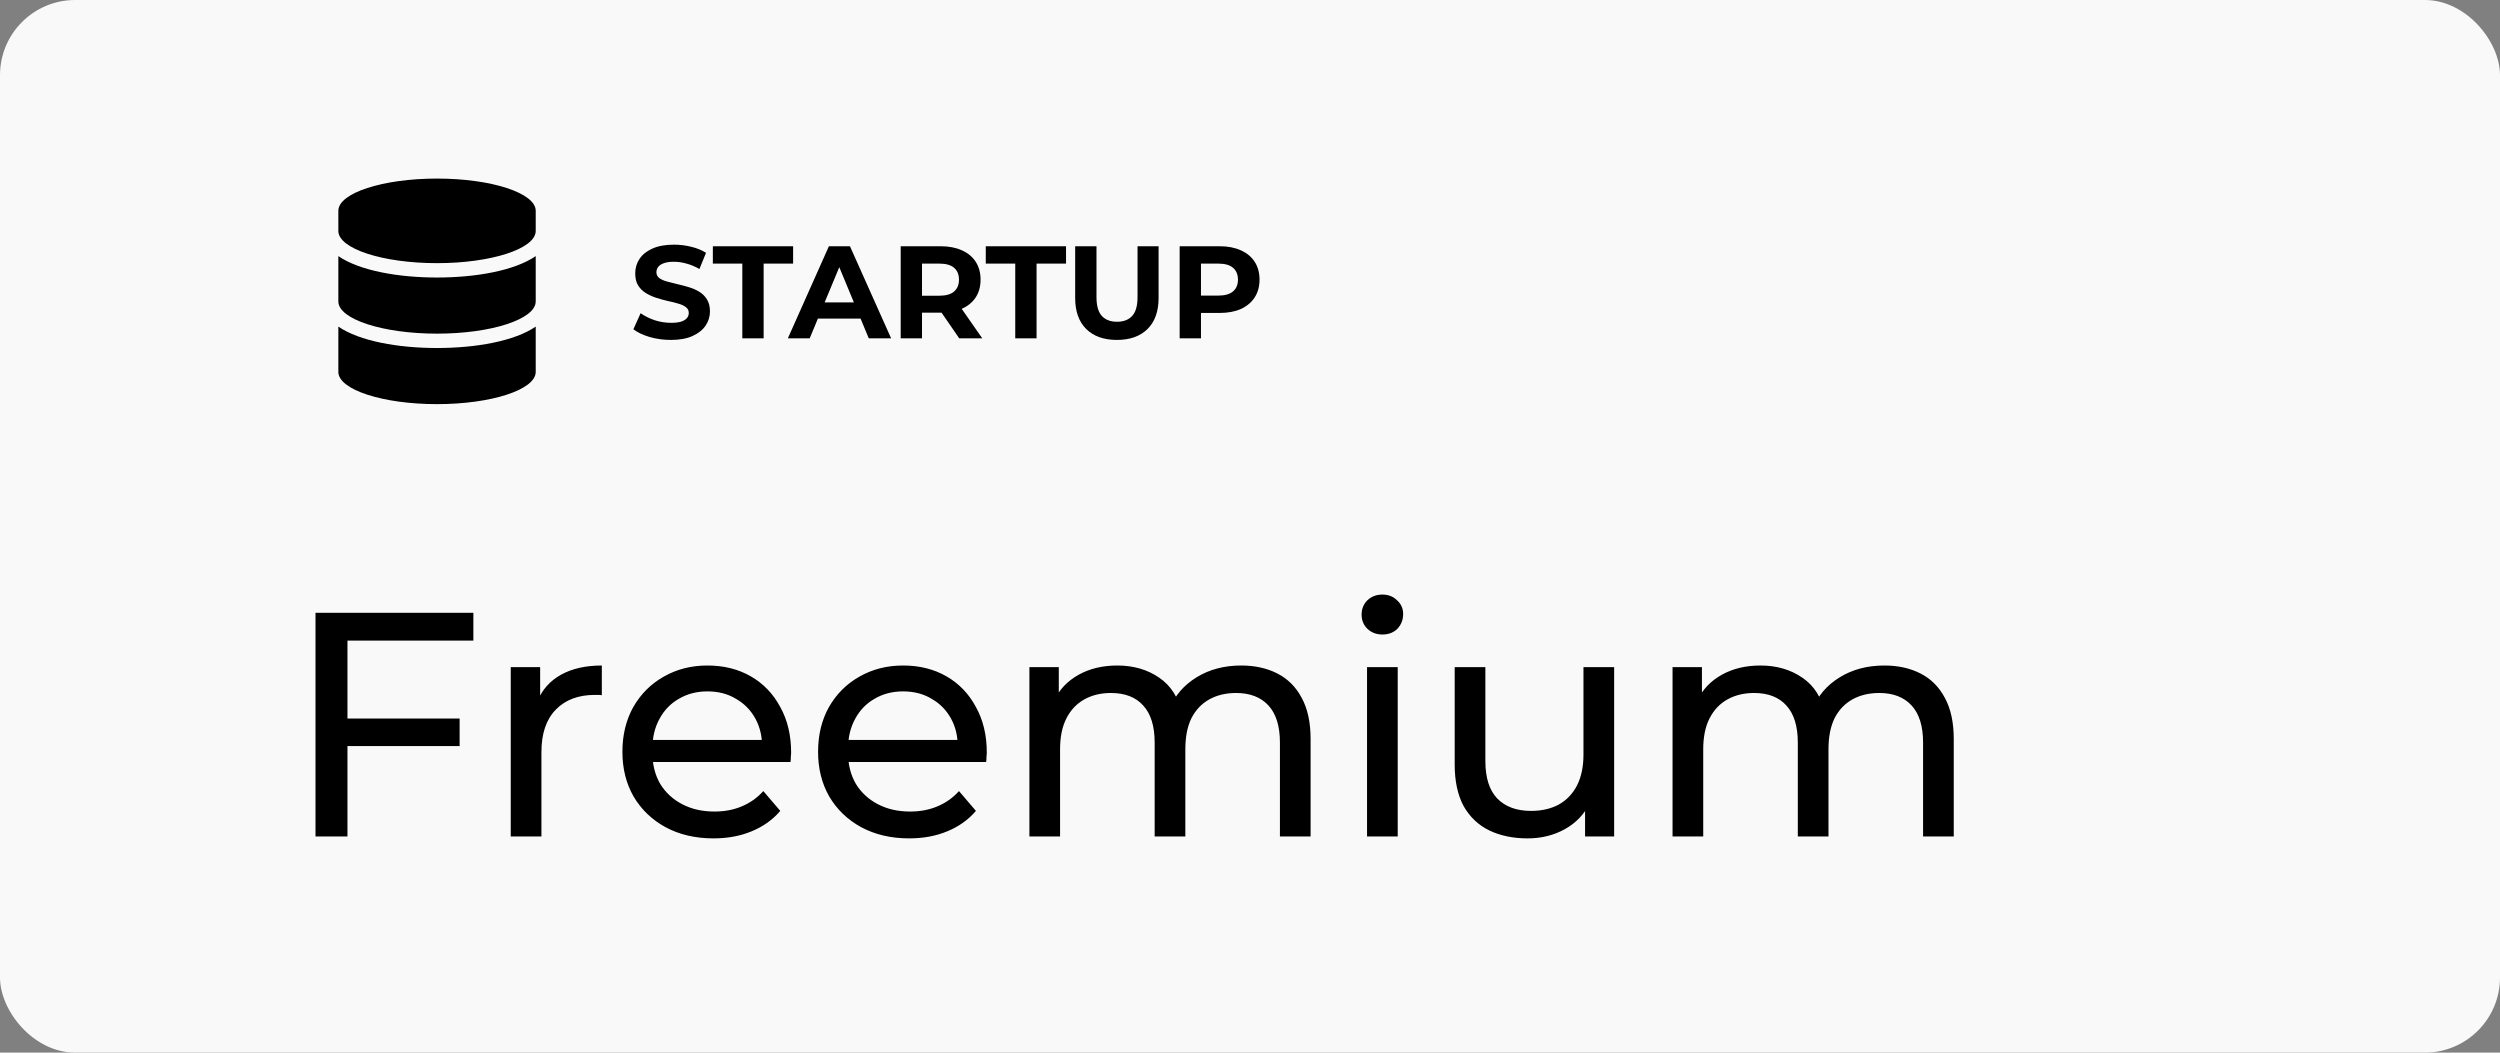 <svg width="266" height="112" viewBox="0 0 266 112" fill="none" xmlns="http://www.w3.org/2000/svg">
<rect x="0" y="0" width="266" height="112" fill="#808080" stroke="none"/>
<rect width="266" height="112" rx="8" fill="#F9F9F9"/>
<path d="M36.63 76.454H48.904V79.378H36.63V76.454ZM36.97 89H33.57V65.2H50.366V68.158H36.97V89ZM54.344 89V70.98H57.472V75.876L57.166 74.652C57.665 73.405 58.503 72.453 59.682 71.796C60.861 71.139 62.311 70.81 64.034 70.81V73.972C63.898 73.949 63.762 73.938 63.626 73.938C63.513 73.938 63.399 73.938 63.286 73.938C61.541 73.938 60.158 74.459 59.138 75.502C58.118 76.545 57.608 78.052 57.608 80.024V89H54.344ZM75.915 89.204C73.988 89.204 72.288 88.807 70.815 88.014C69.364 87.221 68.231 86.133 67.415 84.75C66.621 83.367 66.225 81.781 66.225 79.99C66.225 78.199 66.61 76.613 67.381 75.23C68.174 73.847 69.251 72.771 70.611 72C71.993 71.207 73.546 70.81 75.269 70.81C77.014 70.81 78.555 71.195 79.893 71.966C81.23 72.737 82.273 73.825 83.021 75.23C83.791 76.613 84.177 78.233 84.177 80.092C84.177 80.228 84.165 80.387 84.143 80.568C84.143 80.749 84.132 80.919 84.109 81.078H68.775V78.732H82.409L81.083 79.548C81.106 78.392 80.868 77.361 80.369 76.454C79.87 75.547 79.179 74.845 78.295 74.346C77.433 73.825 76.425 73.564 75.269 73.564C74.135 73.564 73.127 73.825 72.243 74.346C71.359 74.845 70.668 75.559 70.169 76.488C69.67 77.395 69.421 78.437 69.421 79.616V80.16C69.421 81.361 69.693 82.438 70.237 83.39C70.803 84.319 71.585 85.045 72.583 85.566C73.58 86.087 74.725 86.348 76.017 86.348C77.082 86.348 78.046 86.167 78.907 85.804C79.791 85.441 80.561 84.897 81.219 84.172L83.021 86.28C82.205 87.232 81.185 87.957 79.961 88.456C78.76 88.955 77.411 89.204 75.915 89.204ZM96.733 89.204C94.807 89.204 93.107 88.807 91.633 88.014C90.183 87.221 89.049 86.133 88.233 84.75C87.44 83.367 87.043 81.781 87.043 79.99C87.043 78.199 87.429 76.613 88.199 75.23C88.993 73.847 90.069 72.771 91.429 72C92.812 71.207 94.365 70.81 96.087 70.81C97.833 70.81 99.374 71.195 100.711 71.966C102.049 72.737 103.091 73.825 103.839 75.23C104.61 76.613 104.995 78.233 104.995 80.092C104.995 80.228 104.984 80.387 104.961 80.568C104.961 80.749 104.95 80.919 104.927 81.078H89.593V78.732H103.227L101.901 79.548C101.924 78.392 101.686 77.361 101.187 76.454C100.689 75.547 99.997 74.845 99.113 74.346C98.252 73.825 97.243 73.564 96.087 73.564C94.954 73.564 93.945 73.825 93.061 74.346C92.177 74.845 91.486 75.559 90.987 76.488C90.489 77.395 90.239 78.437 90.239 79.616V80.16C90.239 81.361 90.511 82.438 91.055 83.39C91.622 84.319 92.404 85.045 93.401 85.566C94.399 86.087 95.543 86.348 96.835 86.348C97.901 86.348 98.864 86.167 99.725 85.804C100.609 85.441 101.38 84.897 102.037 84.172L103.839 86.28C103.023 87.232 102.003 87.957 100.779 88.456C99.578 88.955 98.229 89.204 96.733 89.204ZM132.07 70.81C133.52 70.81 134.801 71.093 135.912 71.66C137.022 72.227 137.884 73.088 138.496 74.244C139.13 75.4 139.448 76.862 139.448 78.63V89H136.184V79.004C136.184 77.259 135.776 75.944 134.96 75.06C134.144 74.176 132.999 73.734 131.526 73.734C130.438 73.734 129.486 73.961 128.67 74.414C127.854 74.867 127.219 75.536 126.766 76.42C126.335 77.304 126.12 78.403 126.12 79.718V89H122.856V79.004C122.856 77.259 122.448 75.944 121.632 75.06C120.838 74.176 119.694 73.734 118.198 73.734C117.132 73.734 116.192 73.961 115.376 74.414C114.56 74.867 113.925 75.536 113.472 76.42C113.018 77.304 112.792 78.403 112.792 79.718V89H109.528V70.98H112.656V75.774L112.146 74.55C112.712 73.371 113.585 72.453 114.764 71.796C115.942 71.139 117.314 70.81 118.878 70.81C120.6 70.81 122.085 71.241 123.332 72.102C124.578 72.941 125.394 74.221 125.78 75.944L124.454 75.4C124.998 74.017 125.95 72.907 127.31 72.068C128.67 71.229 130.256 70.81 132.07 70.81ZM145.453 89V70.98H148.717V89H145.453ZM147.085 67.512C146.451 67.512 145.918 67.308 145.487 66.9C145.079 66.492 144.875 65.993 144.875 65.404C144.875 64.792 145.079 64.282 145.487 63.874C145.918 63.466 146.451 63.262 147.085 63.262C147.72 63.262 148.241 63.466 148.649 63.874C149.08 64.259 149.295 64.747 149.295 65.336C149.295 65.948 149.091 66.469 148.683 66.9C148.275 67.308 147.743 67.512 147.085 67.512ZM162.531 89.204C160.99 89.204 159.63 88.921 158.451 88.354C157.295 87.787 156.389 86.926 155.731 85.77C155.097 84.591 154.779 83.118 154.779 81.35V70.98H158.043V80.976C158.043 82.744 158.463 84.07 159.301 84.954C160.163 85.838 161.364 86.28 162.905 86.28C164.039 86.28 165.025 86.053 165.863 85.6C166.702 85.124 167.348 84.444 167.801 83.56C168.255 82.653 168.481 81.565 168.481 80.296V70.98H171.745V89H168.651V84.138L169.161 85.43C168.572 86.631 167.688 87.561 166.509 88.218C165.331 88.875 164.005 89.204 162.531 89.204ZM200.501 70.81C201.952 70.81 203.233 71.093 204.343 71.66C205.454 72.227 206.315 73.088 206.927 74.244C207.562 75.4 207.879 76.862 207.879 78.63V89H204.615V79.004C204.615 77.259 204.207 75.944 203.391 75.06C202.575 74.176 201.431 73.734 199.957 73.734C198.869 73.734 197.917 73.961 197.101 74.414C196.285 74.867 195.651 75.536 195.197 76.42C194.767 77.304 194.551 78.403 194.551 79.718V89H191.287V79.004C191.287 77.259 190.879 75.944 190.063 75.06C189.27 74.176 188.125 73.734 186.629 73.734C185.564 73.734 184.623 73.961 183.807 74.414C182.991 74.867 182.357 75.536 181.903 76.42C181.45 77.304 181.223 78.403 181.223 79.718V89H177.959V70.98H181.087V75.774L180.577 74.55C181.144 73.371 182.017 72.453 183.195 71.796C184.374 71.139 185.745 70.81 187.309 70.81C189.032 70.81 190.517 71.241 191.763 72.102C193.01 72.941 193.826 74.221 194.211 75.944L192.885 75.4C193.429 74.017 194.381 72.907 195.741 72.068C197.101 71.229 198.688 70.81 200.501 70.81Z" fill="black"/>
<path d="M71.382 36.168C70.598 36.168 69.847 36.065 69.128 35.86C68.409 35.645 67.831 35.37 67.392 35.034L68.162 33.326C68.582 33.625 69.077 33.872 69.646 34.068C70.225 34.255 70.808 34.348 71.396 34.348C71.844 34.348 72.203 34.306 72.474 34.222C72.754 34.129 72.959 34.003 73.09 33.844C73.221 33.685 73.286 33.503 73.286 33.298C73.286 33.037 73.183 32.831 72.978 32.682C72.773 32.523 72.502 32.397 72.166 32.304C71.83 32.201 71.457 32.108 71.046 32.024C70.645 31.931 70.239 31.819 69.828 31.688C69.427 31.557 69.058 31.389 68.722 31.184C68.386 30.979 68.111 30.708 67.896 30.372C67.691 30.036 67.588 29.607 67.588 29.084C67.588 28.524 67.737 28.015 68.036 27.558C68.344 27.091 68.801 26.723 69.408 26.452C70.024 26.172 70.794 26.032 71.718 26.032C72.334 26.032 72.941 26.107 73.538 26.256C74.135 26.396 74.663 26.611 75.12 26.9L74.42 28.622C73.963 28.361 73.505 28.169 73.048 28.048C72.591 27.917 72.143 27.852 71.704 27.852C71.265 27.852 70.906 27.903 70.626 28.006C70.346 28.109 70.145 28.244 70.024 28.412C69.903 28.571 69.842 28.757 69.842 28.972C69.842 29.224 69.945 29.429 70.15 29.588C70.355 29.737 70.626 29.859 70.962 29.952C71.298 30.045 71.667 30.139 72.068 30.232C72.479 30.325 72.885 30.433 73.286 30.554C73.697 30.675 74.07 30.839 74.406 31.044C74.742 31.249 75.013 31.52 75.218 31.856C75.433 32.192 75.54 32.617 75.54 33.13C75.54 33.681 75.386 34.185 75.078 34.642C74.77 35.099 74.308 35.468 73.692 35.748C73.085 36.028 72.315 36.168 71.382 36.168ZM78.983 36V28.048H75.847V26.2H84.387V28.048H81.251V36H78.983ZM83.827 36L88.195 26.2H90.435L94.817 36H92.437L88.853 27.348H89.749L86.151 36H83.827ZM86.011 33.9L86.613 32.178H91.653L92.269 33.9H86.011ZM95.834 36V26.2H100.076C100.953 26.2 101.709 26.345 102.344 26.634C102.979 26.914 103.469 27.32 103.814 27.852C104.159 28.384 104.332 29.019 104.332 29.756C104.332 30.484 104.159 31.114 103.814 31.646C103.469 32.169 102.979 32.57 102.344 32.85C101.709 33.13 100.953 33.27 100.076 33.27H97.094L98.102 32.276V36H95.834ZM102.064 36L99.614 32.444H102.036L104.514 36H102.064ZM98.102 32.528L97.094 31.464H99.95C100.65 31.464 101.173 31.315 101.518 31.016C101.863 30.708 102.036 30.288 102.036 29.756C102.036 29.215 101.863 28.795 101.518 28.496C101.173 28.197 100.65 28.048 99.95 28.048H97.094L98.102 26.97V32.528ZM108.022 36V28.048H104.886V26.2H113.426V28.048H110.29V36H108.022ZM118.836 36.168C117.446 36.168 116.358 35.781 115.574 35.006C114.79 34.231 114.398 33.125 114.398 31.688V26.2H116.666V31.604C116.666 32.537 116.858 33.209 117.24 33.62C117.623 34.031 118.16 34.236 118.85 34.236C119.541 34.236 120.078 34.031 120.46 33.62C120.843 33.209 121.034 32.537 121.034 31.604V26.2H123.274V31.688C123.274 33.125 122.882 34.231 122.098 35.006C121.314 35.781 120.227 36.168 118.836 36.168ZM125.516 36V26.2H129.758C130.635 26.2 131.391 26.345 132.026 26.634C132.66 26.914 133.15 27.32 133.496 27.852C133.841 28.384 134.014 29.019 134.014 29.756C134.014 30.484 133.841 31.114 133.496 31.646C133.15 32.178 132.66 32.589 132.026 32.878C131.391 33.158 130.635 33.298 129.758 33.298H126.776L127.784 32.276V36H125.516ZM127.784 32.528L126.776 31.45H129.632C130.332 31.45 130.854 31.301 131.2 31.002C131.545 30.703 131.718 30.288 131.718 29.756C131.718 29.215 131.545 28.795 131.2 28.496C130.854 28.197 130.332 28.048 129.632 28.048H126.776L127.784 26.97V32.528Z" fill="black"/>
<g clip-path="url(#clip0_500_1330)">
<path d="M57 22.427V24.572C57 26.458 52.294 28 46.5 28C40.706 28 36 26.458 36 24.573V22.427C36 20.541 40.706 19 46.5 19C52.294 19 57 20.541 57 22.427ZM57 27.25V32.073C57 33.958 52.294 35.5 46.5 35.5C40.706 35.5 36 33.958 36 32.073V27.25C38.256 28.802 42.384 29.529 46.5 29.529C50.616 29.529 54.745 28.802 57 27.25ZM57 34.75V39.573C57 41.458 52.294 43 46.5 43C40.706 43 36 41.459 36 39.572V34.75C38.256 36.303 42.384 37.029 46.5 37.029C50.616 37.029 54.745 36.302 57 34.75Z" fill="black"/>
</g>
<defs>
<clipPath id="clip0_500_1330">
<rect width="21" height="24" fill="white" transform="translate(36 19)"/>
</clipPath>
</defs>
</svg>

